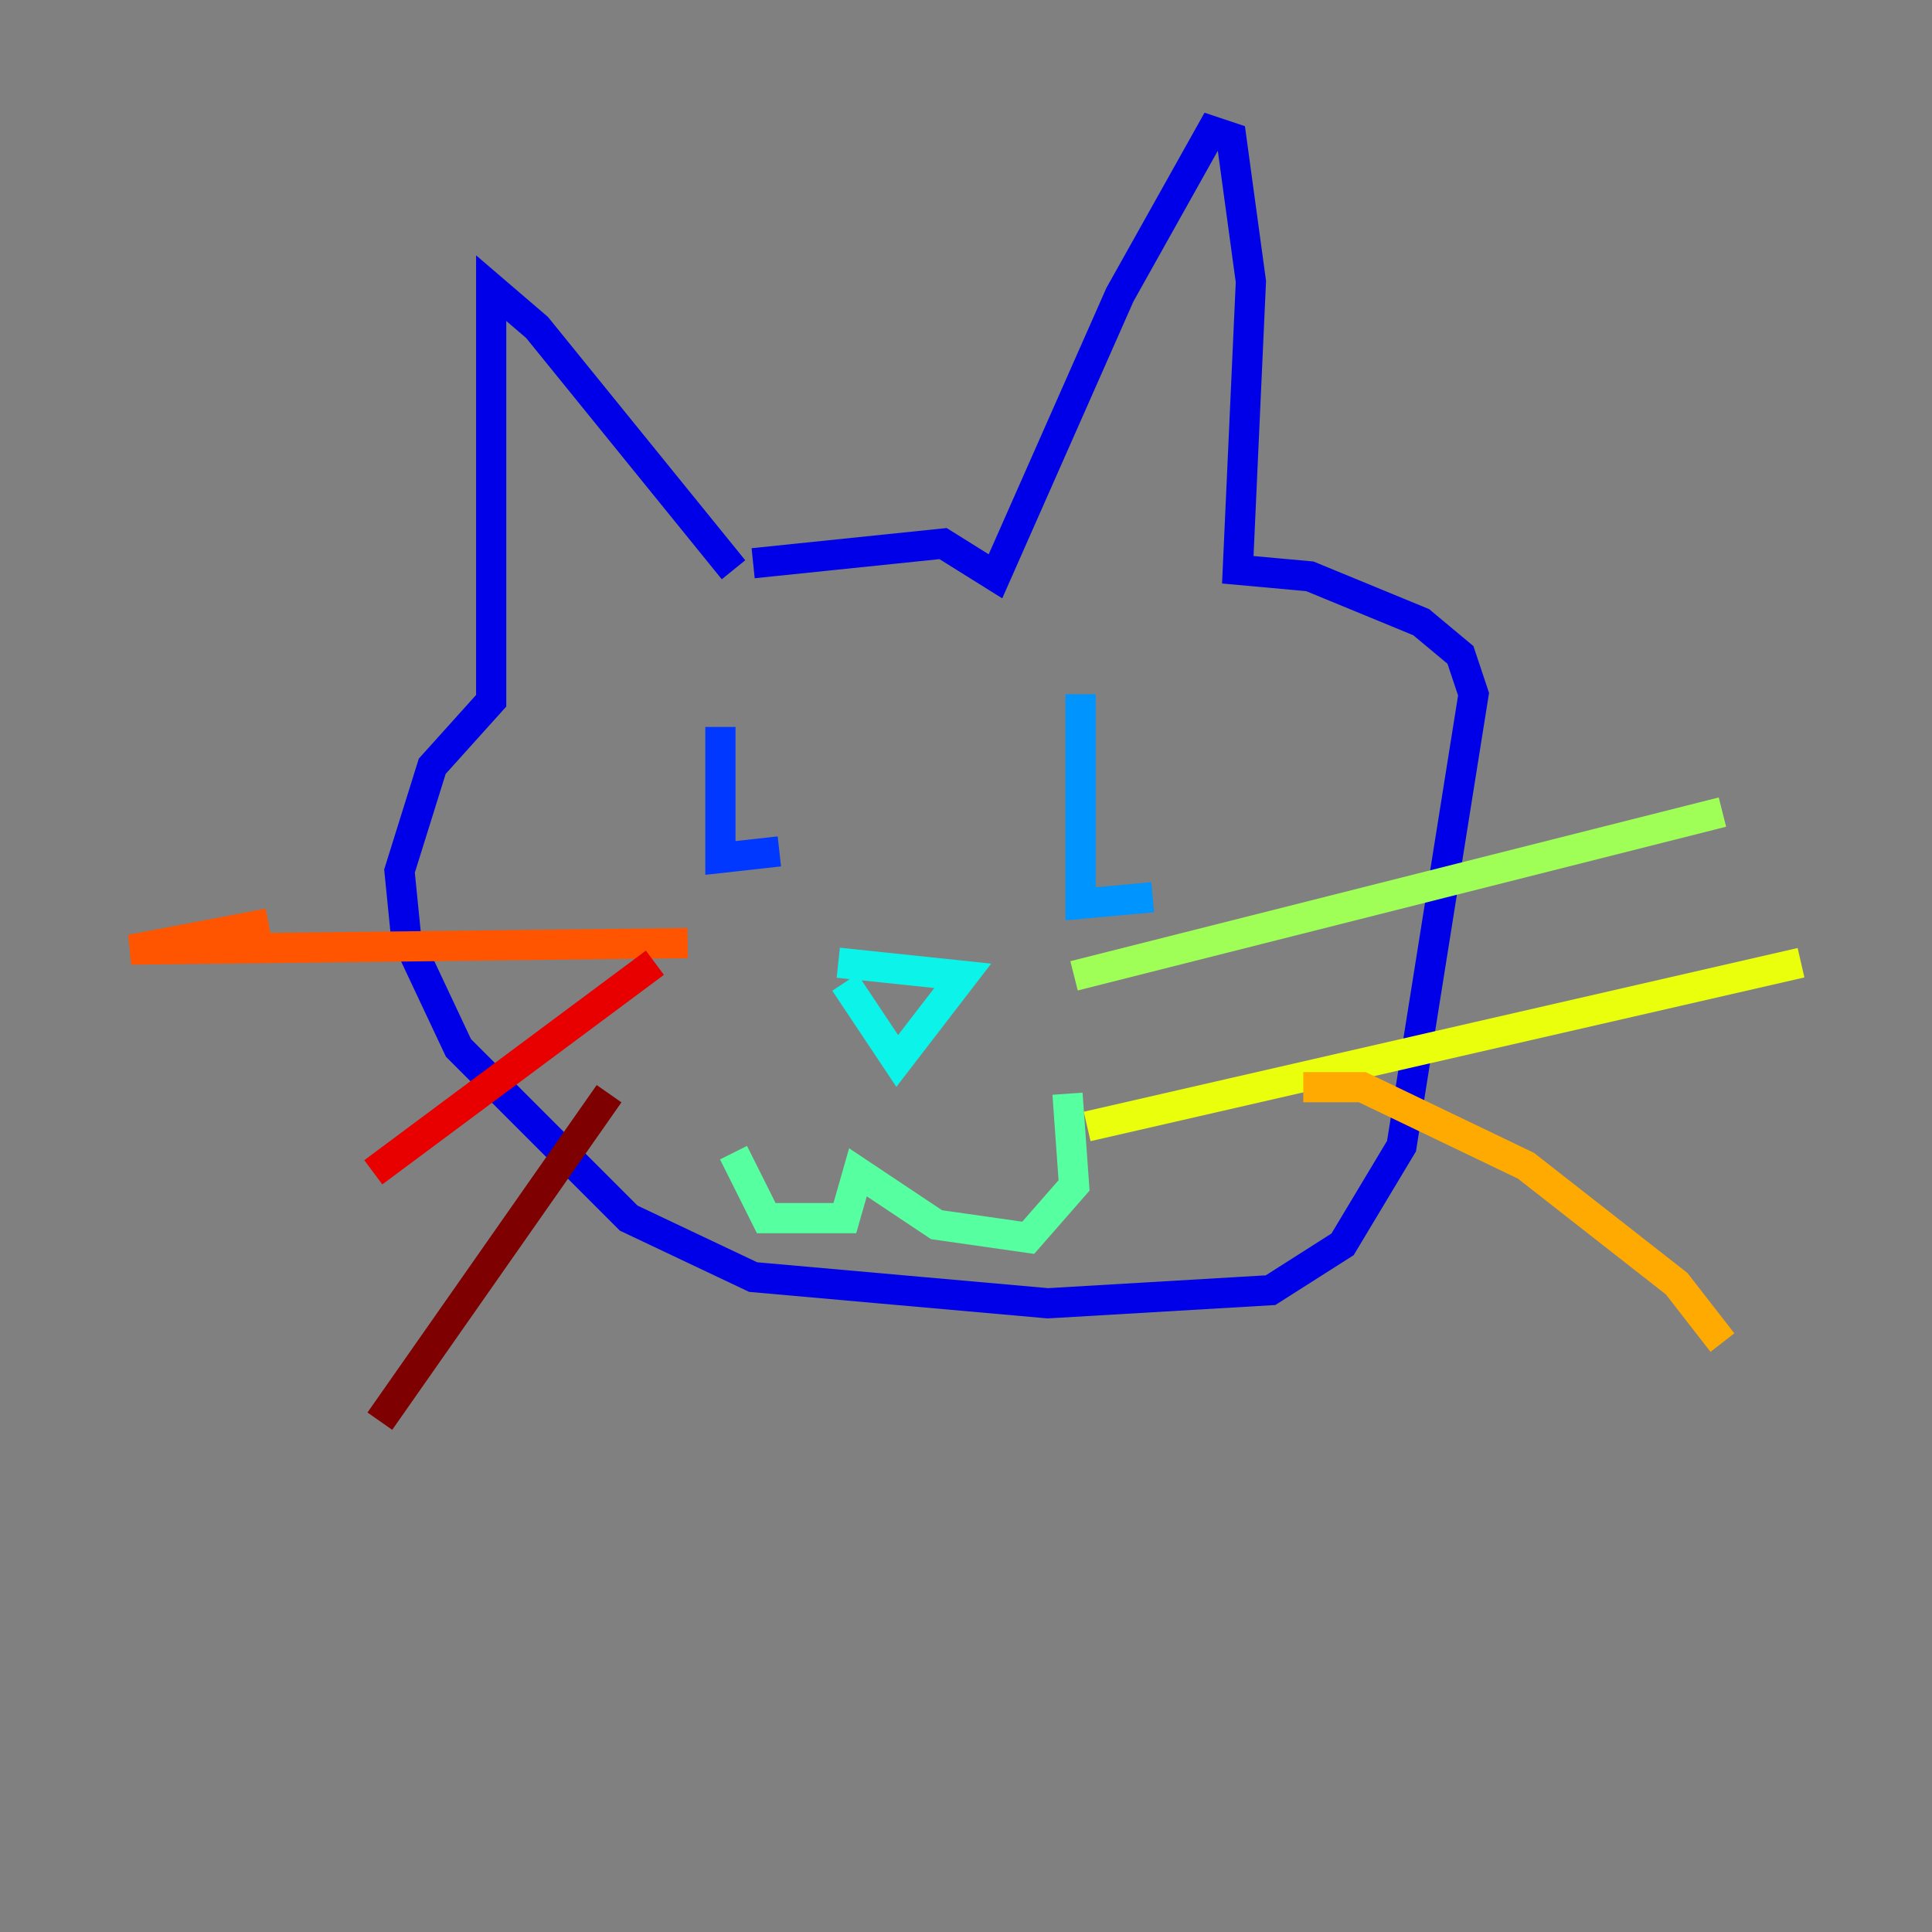 <?xml version="1.0" encoding="utf-8" ?>
<svg baseProfile="tiny" height="128" version="1.2" viewBox="0,0,128,128" width="128" xmlns="http://www.w3.org/2000/svg" xmlns:ev="http://www.w3.org/2001/xml-events" xmlns:xlink="http://www.w3.org/1999/xlink"><rect x="0" y="0" width="128" height="128" fill="#808080" stroke="none"/><defs /><polyline fill="none" points="69.424,85.478 69.424,85.478" stroke="#00007f" stroke-width="2" /><polyline fill="none" points="48.597,37.749 35.58,21.695 32.542,19.091 32.542,46.427 28.637,50.766 26.468,57.709 26.902,62.047 30.373,69.424 41.654,80.705 49.898,84.61 69.424,86.346 84.176,85.478 88.949,82.441 92.854,75.932 97.627,45.993 96.759,43.39 94.156,41.22 86.78,38.183 82.007,37.749 82.875,18.658 81.573,9.112 80.271,8.678 74.197,19.525 65.953,38.183 62.481,36.014 49.898,37.315" stroke="#0000e8" stroke-width="2" /><polyline fill="none" points="47.729,48.163 47.729,56.841 51.634,56.407" stroke="#0038ff" stroke-width="2" /><polyline fill="none" points="71.593,45.993 71.593,59.878 76.366,59.444" stroke="#0094ff" stroke-width="2" /><polyline fill="none" points="55.539,63.783 63.783,64.651 59.444,70.291 55.973,65.085" stroke="#0cf4ea" stroke-width="2" /><polyline fill="none" points="48.597,76.366 50.766,80.705 55.973,80.705 56.841,77.668 62.047,81.139 68.122,82.007 71.159,78.536 70.725,72.461" stroke="#56ffa0" stroke-width="2" /><polyline fill="none" points="71.159,64.651 114.115,53.803" stroke="#a0ff56" stroke-width="2" /><polyline fill="none" points="72.027,74.63 119.322,63.783" stroke="#eaff0c" stroke-width="2" /><polyline fill="none" points="86.346,72.027 90.251,72.027 101.098,77.234 111.078,85.044 114.115,88.949" stroke="#ffaa00" stroke-width="2" /><polyline fill="none" points="45.559,62.481 8.678,62.915 17.79,61.18" stroke="#ff5500" stroke-width="2" /><polyline fill="none" points="43.39,63.783 24.732,77.668" stroke="#e80000" stroke-width="2" /><polyline fill="none" points="40.352,72.461 25.166,94.156" stroke="#7f0000" stroke-width="2" /></svg>